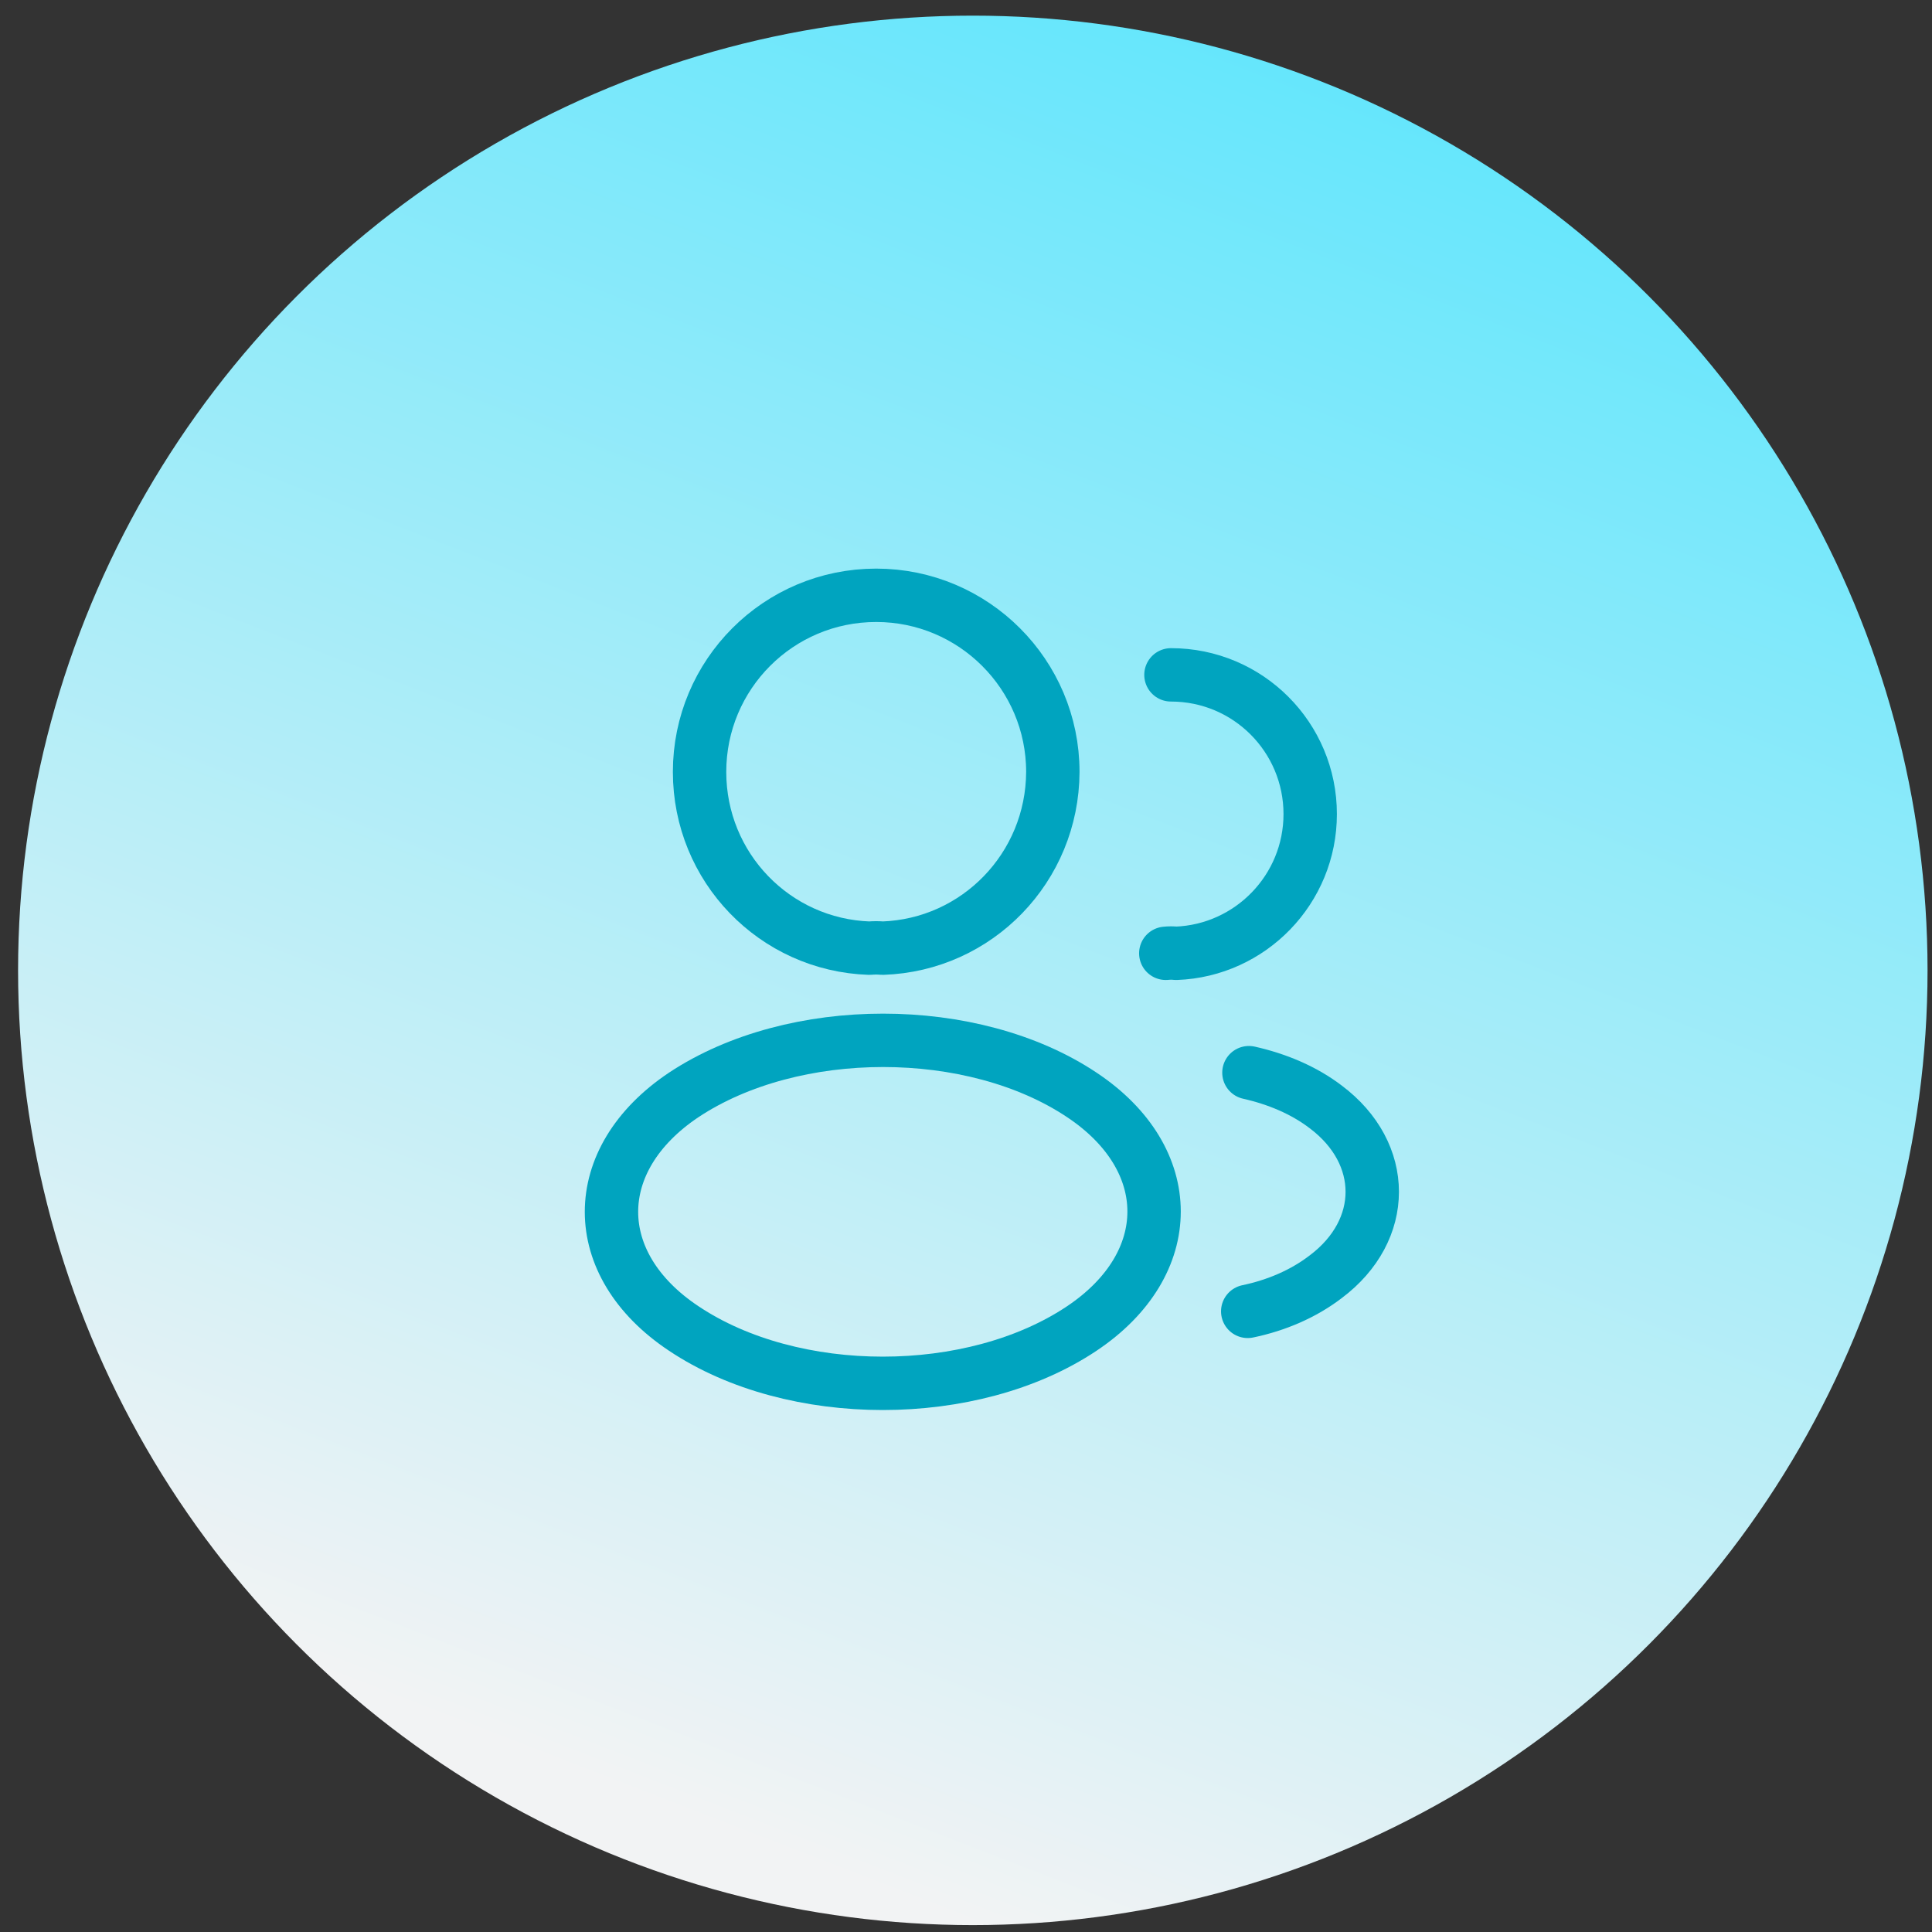 <svg width="95" height="95" viewBox="0 0 95 95" fill="none" xmlns="http://www.w3.org/2000/svg">
<rect x="0" y="0" width="95" height="95" fill="#333333" stroke="none"/>
<circle cx="47.835" cy="47.715" r="46.946" fill="url(#paint0_linear_714_122)"/>
<path d="M43.398 46.623C43.202 46.603 42.967 46.603 42.752 46.623C38.096 46.466 34.399 42.652 34.399 37.957C34.399 33.165 38.273 29.272 43.084 29.272C47.877 29.272 51.77 33.165 51.77 37.957C51.75 42.652 48.053 46.466 43.398 46.623Z" stroke="#00A4BF" stroke-width="2.625" stroke-linecap="round" stroke-linejoin="round"/>
<path d="M57.578 33.184C61.373 33.184 64.425 36.255 64.425 40.03C64.425 43.727 61.491 46.739 57.833 46.876C57.676 46.857 57.5 46.857 57.324 46.876" stroke="#00A4BF" stroke-width="2.625" stroke-linecap="round" stroke-linejoin="round"/>
<path d="M33.618 53.84C28.884 57.009 28.884 62.173 33.618 65.322C38.997 68.921 47.819 68.921 53.198 65.322C57.932 62.153 57.932 56.989 53.198 53.84C47.839 50.26 39.017 50.26 33.618 53.84Z" stroke="#00A4BF" stroke-width="2.625" stroke-linecap="round" stroke-linejoin="round"/>
<path d="M61.353 64.482C62.762 64.188 64.092 63.621 65.188 62.78C68.239 60.491 68.239 56.716 65.188 54.428C64.112 53.606 62.801 53.058 61.412 52.745" stroke="#00A4BF" stroke-width="2.625" stroke-linecap="round" stroke-linejoin="round"/>
<defs>
<linearGradient id="paint0_linear_714_122" x1="84.218" y1="0.769" x2="47.835" y2="94.661" gradientUnits="userSpaceOnUse">
<stop stop-color="#56E5FD"/>
<stop offset="1" stop-color="#F2F3F4"/>
</linearGradient>
</defs>
</svg>
